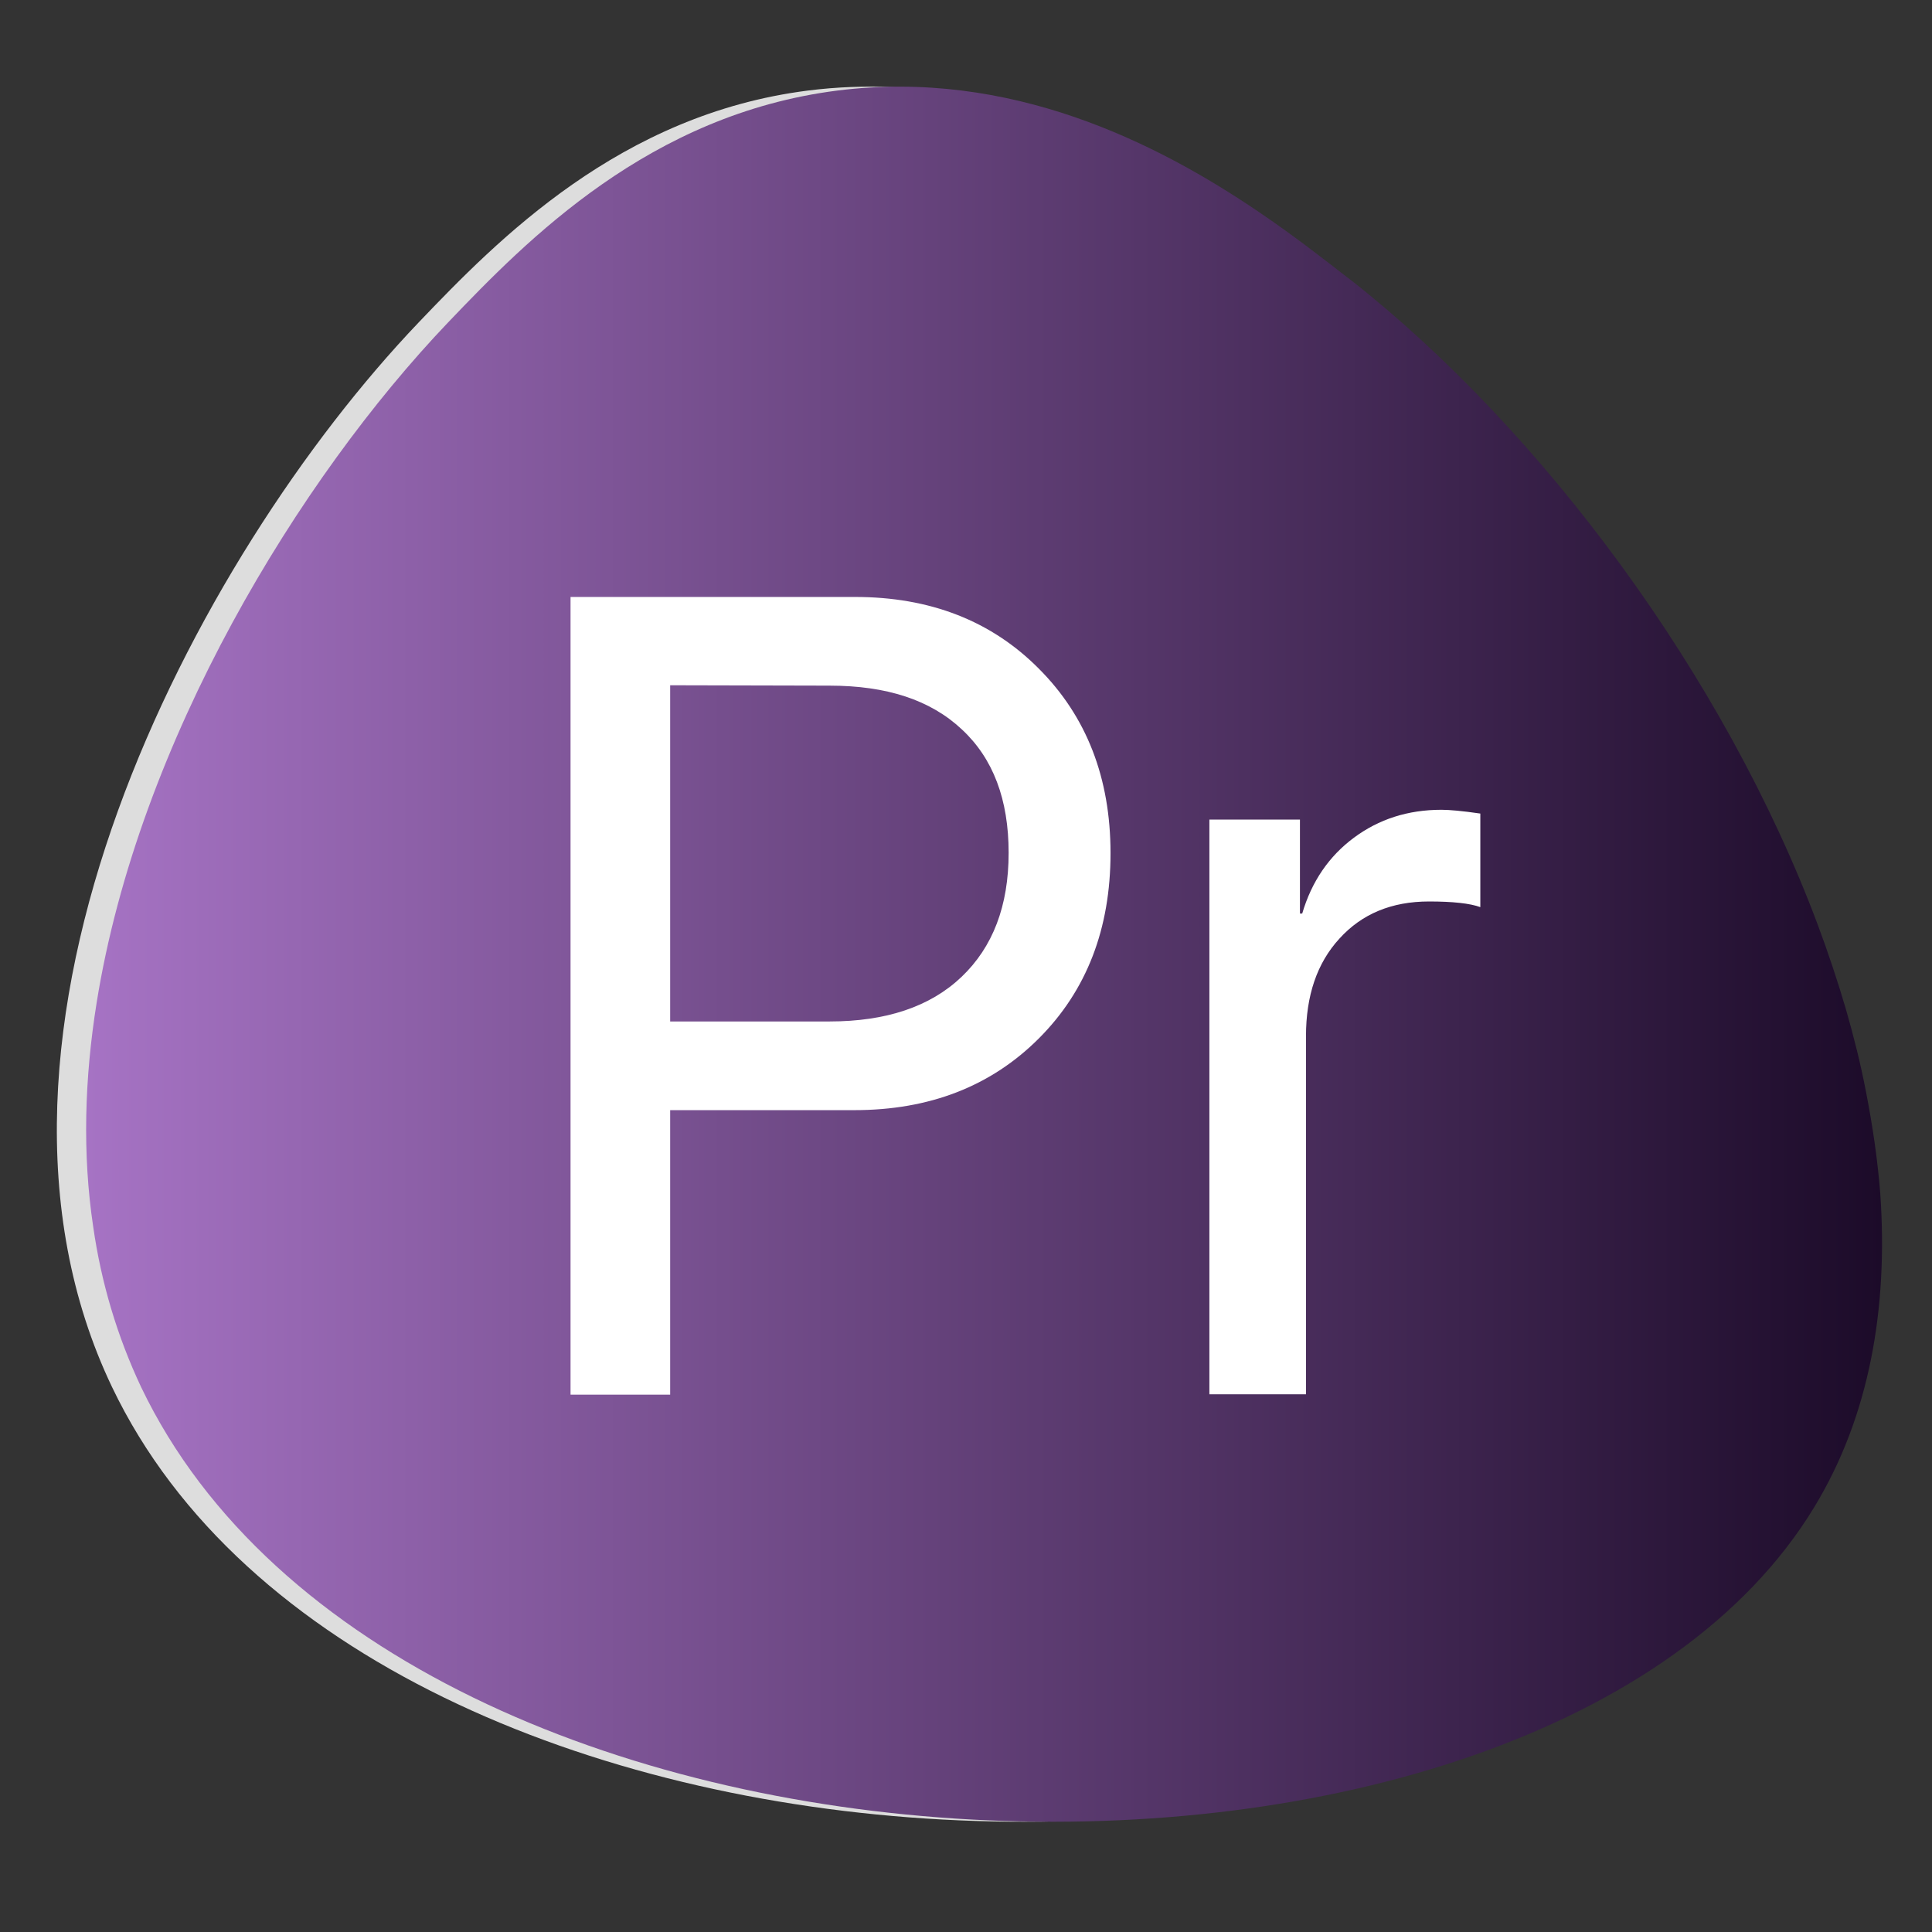 <?xml version="1.0" encoding="utf-8"?>
<!-- Generator: Adobe Illustrator 24.0.1, SVG Export Plug-In . SVG Version: 6.00 Build 0)  -->
<svg version="1.1" id="Layer_1" xmlns="http://www.w3.org/2000/svg" xmlns:xlink="http://www.w3.org/1999/xlink" x="0px" y="0px"
	 viewBox="0 0 512 512" style="enable-background:new 0 0 512 512;" xml:space="preserve">
<rect x="0" y="0" width="512" height="512" fill="#333333" stroke="none"/>
<style type="text/css">
	.st0{fill:#DDDDDD;}
	.st1{fill:url(#SVGID_1_);}
	.st2{fill:#FFFFFF;}
</style>
<path class="st0" d="M110.9,85.5c21.1-22.1,53.5-55.2,103.2-61.5c61.5-7.8,110.5,30.3,135,49.4c94.1,73.2,180.2,233.3,124,326
	c-72.8,120-374.9,111.4-443.4-31.8C-15,274.1,51.5,147.8,110.9,85.5z"/>
<linearGradient id="SVGID_1_" gradientUnits="userSpaceOnUse" x1="22.802" y1="252.903" x2="498.698" y2="252.903">
	<stop  offset="0" style="stop-color:#A673C4"/>
	<stop  offset="1" style="stop-color:#1C0B29"/>
</linearGradient>
<path class="st1" d="M480.8,399.4c-72.8,120-374.8,111.4-443.4-31.8C31,354,26.8,339.8,24.7,325.1c-2.9-19.3-2.3-39.3,0.9-59.3
	c11.1-69.4,53.7-139,93.1-180.3c21.1-22.1,53.5-55.2,103.2-61.5c45.8-5.8,84.6,13.8,111.6,32.1c9.3,6.3,17.1,12.4,23.4,17.3
	c0.4,0.3,0.8,0.6,1.2,0.9c50.7,39.9,98.9,104.8,123.6,170.7c2.8,7.5,5.3,15,7.5,22.5c2.1,7.3,3.9,14.5,5.3,21.8
	c1.8,9.2,3.1,18.2,3.8,27.1C500.4,346.8,495.4,375.4,480.8,399.4z"/>
<g>
	<path class="st2" d="M151.2,158.2h75.4c19.8,0,36.1,6.3,48.7,19c12.6,12.6,19,28.9,19,48.9s-6.3,36.4-19,49.1
		c-12.7,12.7-29,19-48.9,19h-48.8v75.4h-26.4V158.2z M177.6,181.6v89.1h42.2c15,0,26.7-3.9,35-11.8c8.3-7.9,12.5-18.8,12.5-32.9
		s-4.1-25-12.4-32.7c-8.3-7.8-19.9-11.6-35.1-11.6L177.6,181.6L177.6,181.6z"/>
	<path class="st2" d="M320.5,369.6V217.2h24v24.9h0.6c2.5-8.5,7.1-15.2,13.7-20.1c6.6-4.9,14.3-7.4,23.2-7.4c2.1,0,5.5,0.3,10.3,1
		v24.8c-2.7-1-7.3-1.5-13.6-1.5c-9.9,0-17.8,3.3-23.7,9.8c-6,6.5-8.9,15.2-8.9,25.9v94.9h-25.6V369.6z"/>
</g>
</svg>
